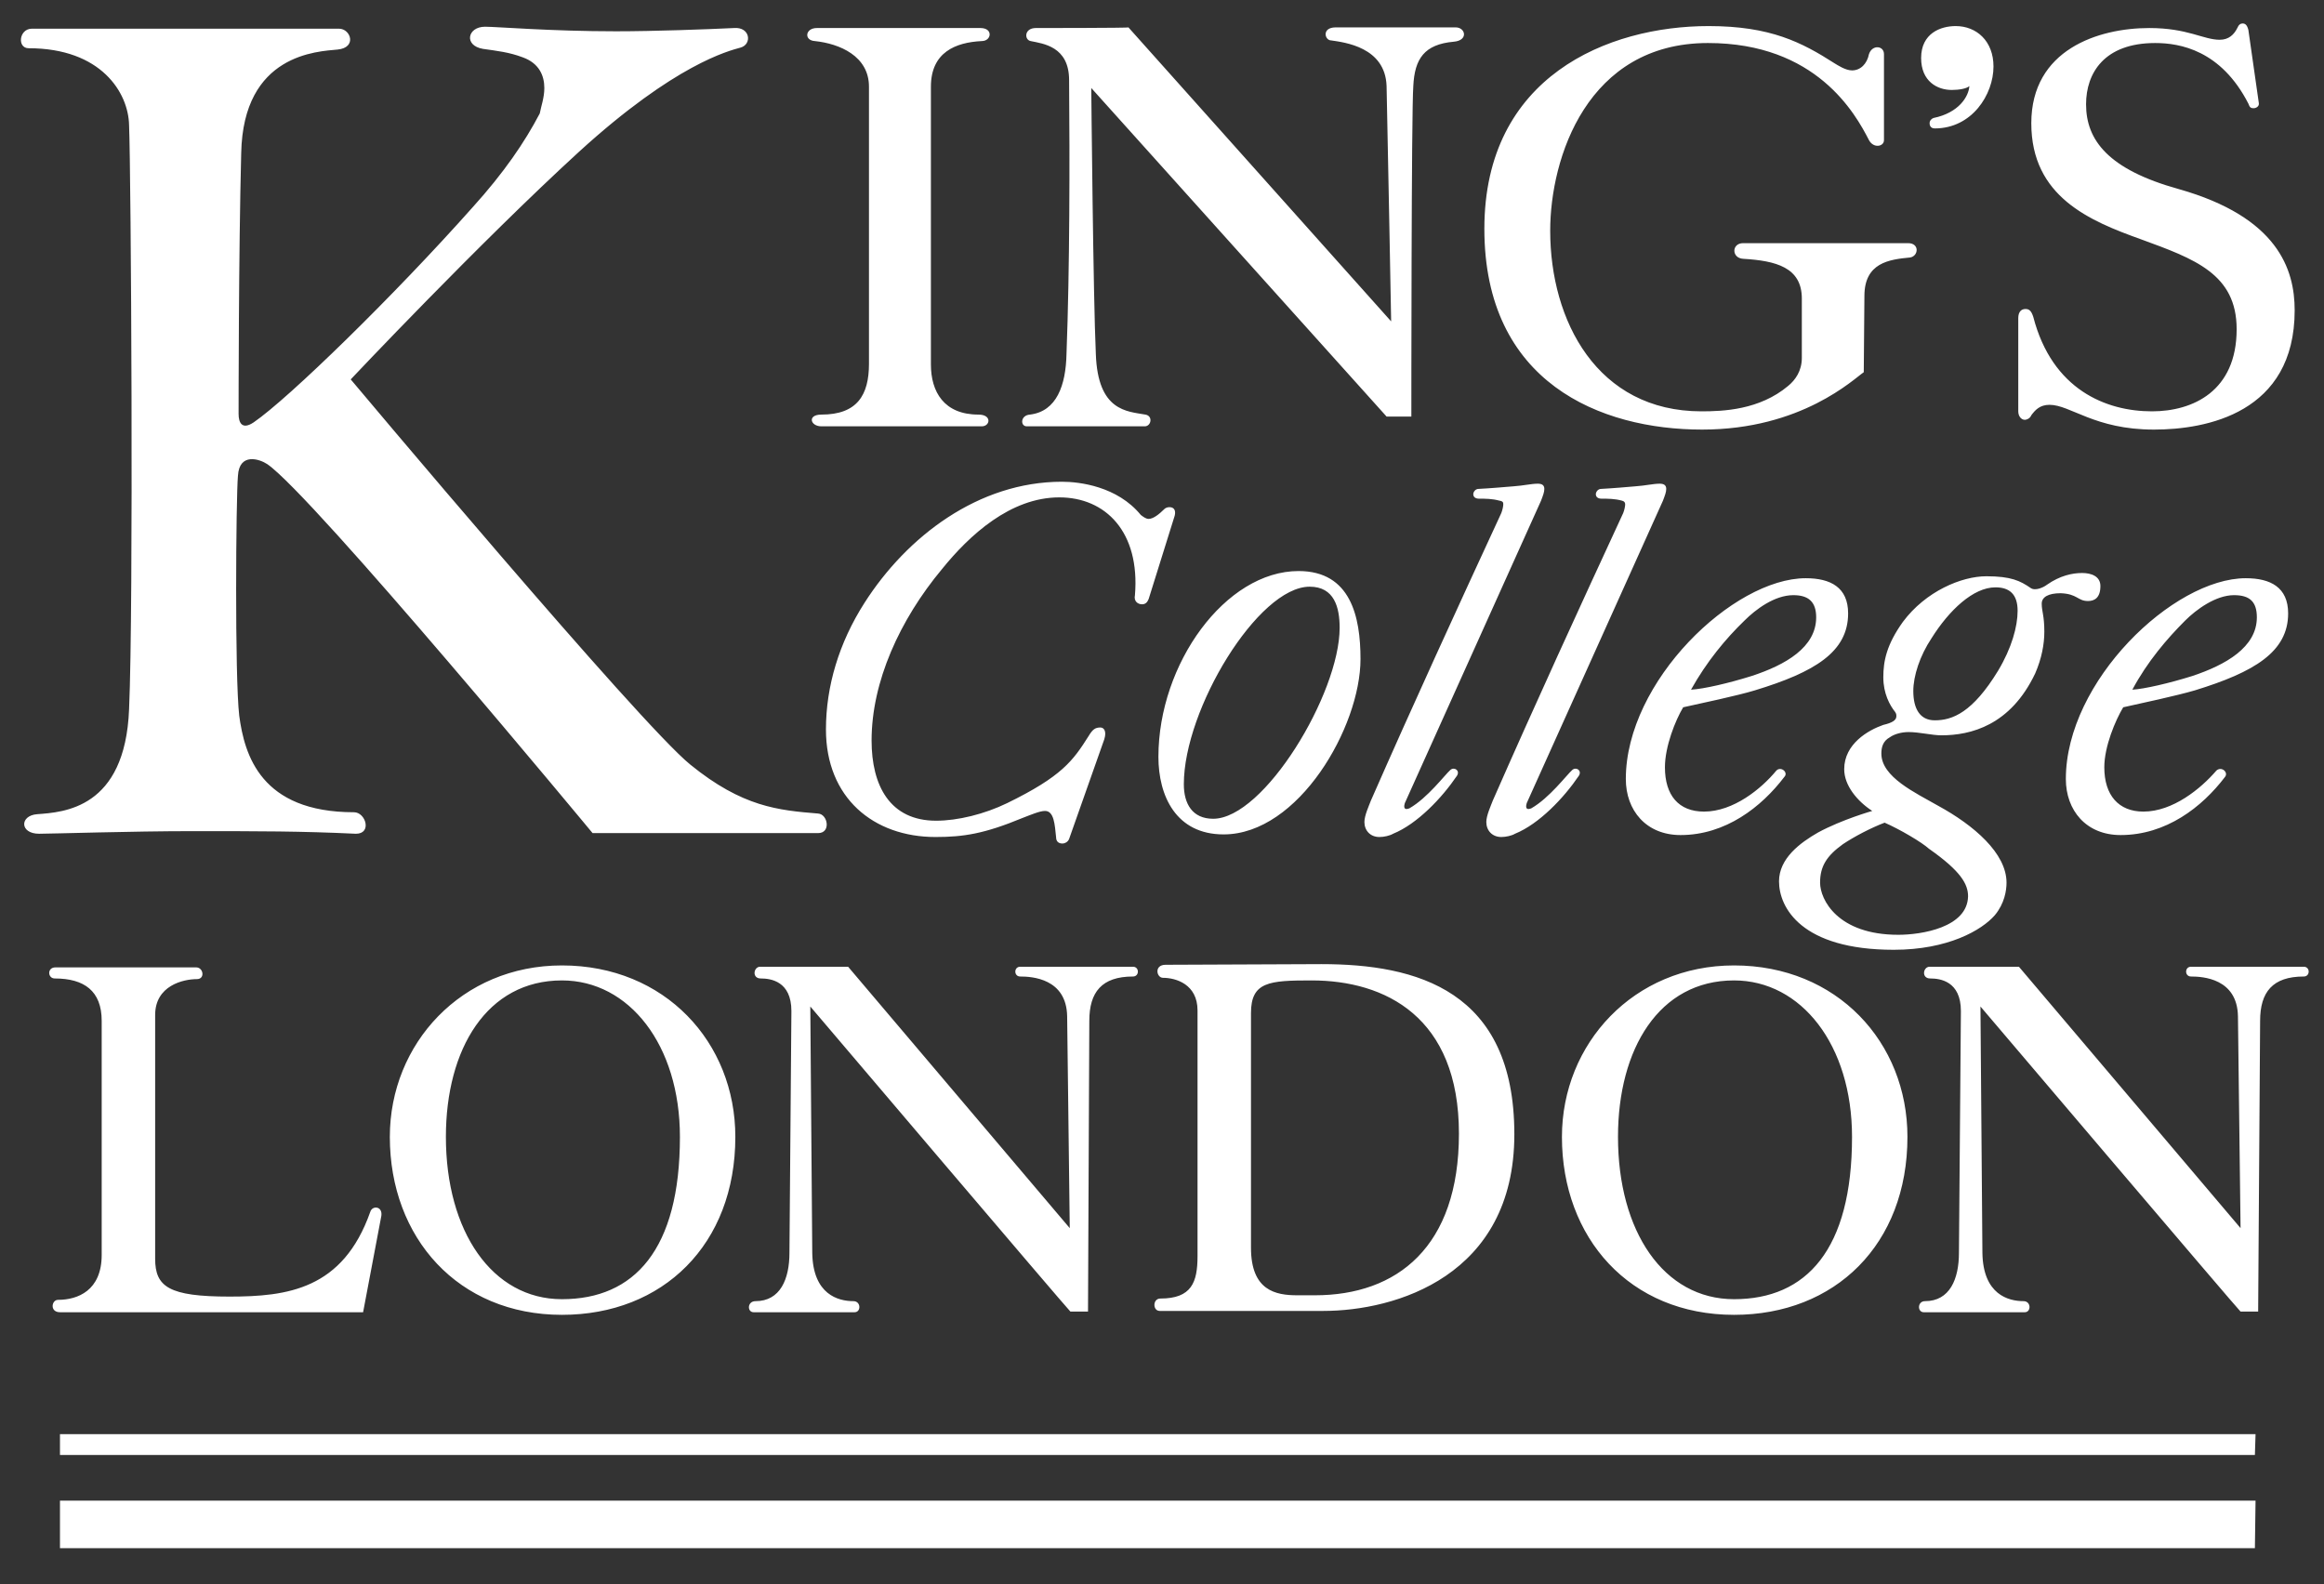 <?xml version="1.0" encoding="utf-8"?>
<!-- Generator: Adobe Illustrator 22.0.1, SVG Export Plug-In . SVG Version: 6.00 Build 0)  -->
<svg version="1.1" id="Layer_1" xmlns="http://www.w3.org/2000/svg" xmlns:xlink="http://www.w3.org/1999/xlink" x="0px" y="0px"
	 viewBox="0 0 356.5 243" style="enable-background:new 0 0 356.5 243;" xml:space="preserve">
<rect x="0" y="0" width="356.5" height="243" fill="#333333" stroke="none"/>
<style type="text/css">
	.st0{fill:#FFFFFF;}
</style>
<g>
	<g>
		<path class="st0" d="M336.3,103.7c5.1-1.7,9.9-4.4,9.9-9c0-2.4-1.1-3.4-3.5-3.4c-2.8,0-5.8,2.2-7.5,3.9c-2.8,2.8-5.8,6.3-8.1,10.6
			C328.9,105.7,332.8,104.8,336.3,103.7 M341.3,119.2c-3.5,4.6-9,8.9-16,8.9c-5.3,0-8.4-3.8-8.4-8.6c0-15,16.5-30.8,27.6-30.8
			c3.8,0,6.5,1.4,6.5,5.4c0,5.9-5.2,9-14.3,11.8c-2.7,0.8-8.3,2-11,2.6c-1.2,2-2.9,6-2.9,9.2c0,4.3,2.2,6.8,6,6.8
			c4.5,0,8.8-3.5,11.2-6.3C340.8,117.5,341.9,118.5,341.3,119.2 M345.7,16.6c0.4,0,0.9-0.3,0.8-0.8l-1.6-11.2c-0.2-0.8-0.5-1-0.9-1
			c-0.3,0-0.6,0.2-0.8,0.7c-0.5,1-1.3,1.8-2.7,1.8c-2.5,0-4.9-1.8-10.8-1.8c-7.8,0-18.1,3.3-18.1,14.6s9,15,16.8,17.8
			c8.2,3,14.7,5.3,14.7,13.8c0,9.5-6.7,12.6-13,12.6c-7,0-15.3-3.3-18.2-14.5c-0.3-0.9-0.6-1.2-1.2-1.2s-1.1,0.4-1.1,1.4v14.3
			c0,0.8,0.5,1.3,1,1.3c0.3,0,0.8-0.2,1-0.7c0.6-0.8,1.3-1.6,2.8-1.6c3.2,0,6.9,3.8,16,3.8c8,0,21.6-2.5,21.6-18.3
			c0-6.3-2.6-14.3-17.8-18.6c-10.8-3-14.2-7.5-14.2-13c0-4.8,2.8-9.4,10.6-9.4c3.8,0,10.1,1.1,14.3,9.3
			C345.1,16.5,345.3,16.6,345.7,16.6 M299.4,13.8c-2.2,0-4.7-1.3-4.7-4.9c0-3.8,3-4.9,5.3-4.9c3.2,0,5.8,2.3,5.8,6.2
			c0,4.3-3.3,9.5-9,9.5c-0.6,0-0.8-0.4-0.8-0.8s0.3-0.7,0.6-0.8c3.9-0.8,5.4-3.3,5.5-4.9C301.7,13.6,300.5,13.8,299.4,13.8
			 M309.5,93.7c0,2.4-0.9,5.7-3,9.2c-3.9,6.4-7,7.6-9.7,7.6c-2.3,0-3.3-1.8-3.3-4.5c0-2.3,1-5.4,2.8-8.1c2.7-4.3,6.4-7.8,9.8-7.8
			C308.3,90.1,309.5,91.2,309.5,93.7 M291.2,143.4c-9.3,0-12-5.4-12-8c0-2.5,1-4.1,3.5-5.9c1.8-1.2,4.3-2.5,6.4-3.3
			c2.3,1,5.7,3,6.8,4c5,3.5,6,5.5,6,7.3C301.8,142.3,294.7,143.4,291.2,143.4 M320.3,92.2c1,0,1.9-0.5,1.9-2.3c0-1.5-1.4-2-2.8-2
			c-1.5,0-3.4,0.4-5.4,1.8c-0.5,0.4-1.8,1-2.5,0.5c-1.6-1.1-3-1.8-6.8-1.8s-9.3,2.3-12.8,7c-2.5,3.5-3,6-3,8.5s1,4.3,1.8,5.3
			c0.2,0.3,0.2,0.4,0.2,0.7c0,0.6-0.7,1-2,1.3c-2.3,0.8-6,2.9-6,6.8c0,2.5,2,4.9,4.3,6.4c0,0-4.6,1.3-8.3,3.3c-2.8,1.6-6,4-6,7.5
			c0,4,3.4,10.5,17.6,10.5c8.3,0,13.5-3,15.5-5.3c1.5-1.8,1.8-3.8,1.8-5c0-4.5-5-8.8-10.5-11.8c-3.5-2-8.7-4.4-8.7-8
			c0-0.9,0.2-1.9,1.3-2.5c0.7-0.5,1.8-0.8,2.9-0.8c1.6,0,3.6,0.5,5,0.5c4.5,0,10.6-1.5,14.4-9.5c1-2.3,1.4-4.5,1.4-6.4
			c0-2.5-0.4-3.1-0.4-4.3c0-1,1-1.6,2.9-1.6C318.7,91.1,318.7,92.2,320.3,92.2 M268.7,103.7c5.2-1.7,9.9-4.4,9.9-9
			c0-2.4-1.2-3.4-3.5-3.4c-2.9,0-5.8,2.2-7.5,3.9c-2.9,2.8-5.8,6.3-8.2,10.6C261.3,105.7,265.2,104.8,268.7,103.7 M273.7,119.2
			c-3.5,4.6-9,8.9-15.9,8.9c-5.3,0-8.4-3.8-8.4-8.6c0-15,16.5-30.8,27.6-30.8c3.8,0,6.5,1.4,6.5,5.4c0,5.9-5.1,9-14.3,11.8
			c-2.6,0.8-8.3,2-11,2.6c-1.2,2-2.8,6-2.8,9.2c0,4.3,2.1,6.8,6,6.8c4.5,0,8.8-3.5,11.1-6.3C273.2,117.5,274.4,118.5,273.7,119.2
			 M249.3,77.4c0,0.2-0.1,0.8-0.3,1.3c-6.8,14.7-13.5,29.3-20,44.1c-0.3,0.8-1,2.3-1,3.3c0,1.3,0.9,2.3,2.3,2.3
			c0.7,0,1.6-0.2,2.1-0.5c3.7-1.5,7.5-5.5,9.8-8.9c0.5-0.8-0.4-1.4-1-0.9c-0.9,0.8-3.5,4.3-6.3,5.9c-0.5,0.2-1,0.2-0.7-0.8
			l20.9-46.4c0.3-0.8,0.5-1.3,0.5-1.8c0-0.6-0.4-0.8-1-0.8c-1,0-2.2,0.3-3.7,0.4c-1.2,0.1-3.4,0.3-5.3,0.4c-0.5,0-0.8,0.5-0.8,0.8
			c0,0.5,0.4,0.7,0.9,0.7c1,0,2,0,3.1,0.3C249.2,76.9,249.3,77.1,249.3,77.4 M286,45.4c0-5.1,3.8-5.6,7-5.9c1.3-0.2,1.5-2.2-0.3-2.2
			h-25.3c-1.8,0-1.8,2.3,0,2.4c5,0.3,9,1.3,9,6.1v9.1c0,2-1,3.4-2.1,4.3c-4.4,3.7-10,3.9-13.3,3.9c-16,0-23.2-13.9-23.2-27.7
			c0-11.2,5.7-28.8,24.2-28.8c16.6,0,22.6,10.8,24.7,14.9c0.7,1.3,2.3,1,2.3,0V8.3c0-1.3-1.8-1.5-2.3,0c-0.3,1.5-1.3,2.5-2.6,2.5
			c-1,0-2.2-0.8-2.7-1.1c-5-3.2-9.8-5.7-19.3-5.7c-15.4,0-34.4,7.7-34.4,31.1c0,23.6,17.8,30.8,33.4,30.8c15.3,0,23.3-7.8,24.8-8.8
			L286,45.4L286,45.4z M230.6,77.4c0,0.2-0.1,0.8-0.3,1.3c-6.8,14.7-13.5,29.3-20,44.1c-0.3,0.8-1,2.3-1,3.3c0,1.3,0.9,2.3,2.3,2.3
			c0.7,0,1.6-0.2,2.1-0.5c3.7-1.5,7.5-5.5,9.8-8.9c0.5-0.8-0.4-1.4-1-0.9c-0.9,0.8-3.5,4.3-6.3,5.9c-0.5,0.2-1,0.2-0.7-0.8
			l20.9-46.4c0.3-0.8,0.5-1.3,0.5-1.8c0-0.6-0.4-0.8-1-0.8c-1,0-2.2,0.3-3.7,0.4c-1.3,0.1-3.4,0.3-5.4,0.4c-0.5,0-0.8,0.5-0.8,0.8
			c0,0.5,0.4,0.7,0.9,0.7c1,0,2,0,3.1,0.3C230.6,76.9,230.6,77.1,230.6,77.4 M200.9,90c-7.9,0-19.3,18.8-19.3,30.3
			c0,3,1.3,5.3,4.5,5.3c7.8,0,19.4-19.2,19.4-29.3C205.5,93.2,204.7,90,200.9,90 M199.2,87.6c8,0,9.5,7,9.5,13.5
			c0,10.4-9.5,26.9-21,26.9c-7.3,0-10-5.9-10-11.9C177.7,101.8,188,87.6,199.2,87.6 M158.9,4.3c-1.8,0-1.8,1.8-0.8,2
			c1.9,0.4,5.9,0.8,5.9,6c0.1,12.5,0.1,28.8-0.4,42c-0.1,4.8-1.5,8.8-5.6,9.3c-1.5,0.1-1.5,1.8-0.5,1.8h18.1c1,0,1.3-1.6,0.1-1.8
			c-2.8-0.5-7.3-0.5-7.6-9.3c-0.4-8.5-0.7-40.8-0.7-40.8l45.3,50.4h3.8c0,0,0-47.1,0.3-50.7c0.2-4.2,1.7-6.4,6.2-6.8
			c2.3-0.2,1.8-2.2,0.3-2.2h-18.4c-2.2,0-1.7,2-0.7,2c2,0.3,8.3,1,8.5,7c0.2,8.8,0.7,36.1,0.7,36.1L173.1,4.2
			C173.2,4.3,158.9,4.3,158.9,4.3z M175.2,92.7c0.5,0,0.8-0.3,1-0.8l4-12.8c0.2-0.8-0.1-1.3-0.8-1.3c-0.3,0-0.6,0.1-0.8,0.3
			c-0.8,0.8-1.7,1.5-2.4,1.5c-0.4,0-0.8-0.3-1.2-0.6c-3.6-4.4-9.4-5.1-12.1-5.1c-12.8,0-23.8,8.4-30.3,18.6
			c-3.9,6.1-5.9,12.8-5.9,19.4c0,10.5,7.3,16.5,16.8,16.5c4.3,0,7.5-0.5,13.3-2.9c1.3-0.5,2.7-1.1,3.5-1.1c1.4,0,1.5,2.1,1.7,4
			c0,0.8,0.5,1,1,1c0.3,0,0.8-0.2,1-0.7l5.4-15.3c0.4-1.3-0.1-1.8-0.6-1.8c-0.8,0-1.2,0.3-1.8,1.3c-2.4,3.8-4.1,6.2-12.5,10.3
			c-3.5,1.7-7.6,2.7-10.9,2.7c-7.1,0-9.9-5.4-9.9-12.3c0-9,4.3-18.5,10.8-26.3c4.2-5.2,10.5-11,18-11c7.1,0,12.4,5.3,11.6,15
			C173.9,92.2,174.5,92.7,175.2,92.7 M142.8,55.9V13.3c0-5.3,3.8-6.8,7.8-7c1.5,0,1.8-2-0.2-2h-25.1c-1.8,0-2,1.9-0.3,2
			c3.8,0.4,8.3,2.3,8.3,7v42.5c0,4.8-1.8,7.8-7.3,7.8c-2.2,0-1.7,1.8,0,1.8h24.6c1.3,0,1.6-1.8-0.5-1.8
			C144.8,63.6,142.8,60.1,142.8,55.9 M83.5,13.5c0-1.9-0.8-3.8-3.3-4.7c-2.1-0.8-4-1-6.1-1.3c-3-0.5-2.4-3.4,0.3-3.4
			c1.8,0,10.1,0.7,20.1,0.7c5.8,0,14-0.3,18.1-0.5c2.5-0.2,2.8,2.5,1,3s-10,2.5-24.8,16c-15.3,14-35,34.9-35,34.9
			s44.3,52.8,52.1,59.1c8,6.5,13.5,7,19.6,7.5c1.5,0.1,2,3,0,3H90.9c0,0-42.9-51.8-49.9-56.6c-1.2-0.8-4.3-1.8-4.5,1.8
			c-0.3,3.3-0.5,30.8,0.2,36.8c0.8,6,3.3,14.8,17.6,14.8c1.8,0,2.8,3.3,0.3,3.3c-8.4-0.4-14.8-0.4-25.2-0.4c-9,0-21.6,0.4-23.4,0.4
			c-3,0-3-2.8-0.3-3c4-0.3,13.5-0.8,14.1-16.1c0.7-15.8,0.3-82.3,0-89.6c-0.1-5-4.3-11.8-15.4-11.8c-1.8,0-1.5-3,0.5-3H52
			c1.8,0,2.8,2.9-0.2,3.2S37.3,8.2,37,23.5c-0.4,15.3-0.4,39-0.4,40c0,1.3,0.5,2.5,2.3,1.3c5.4-3.7,21.6-19.5,33.6-33
			c4.8-5.3,8-10,10.3-14.4C83,16.3,83.5,15,83.5,13.5"/>
		<path class="st0" d="M296,148.3c-1,0-1.3,1.8,0.1,1.8c1.5,0,4.7,0.4,4.7,5l-0.3,37.1c0,4-1.4,7.4-5.2,7.4c-1.2,0-1.2,1.7-0.2,1.7
			h15.5c1,0,1-1.7-0.2-1.7c-2.3,0-6.2-1-6.3-7.4l-0.3-37.8c0,0,39.6,46.6,39.9,46.8h2.7l0.3-44.6c0-4.4,1.9-6.8,6.7-6.8
			c1,0,1-1.5,0-1.5h-17.3c-1,0-1,1.5,0,1.5c1.8,0,7.1,0.3,7.2,6.1l0.4,32.5l-34-40.1L296,148.3L296,148.3z M248.2,174.4
			c0-13.5,6.3-24,17.8-24c10.3,0,18.1,9.9,18.1,24c0,17.3-7,24.9-18.1,24.9C255.2,199.3,248.2,188.9,248.2,174.4 M266,201.7
			c15.5,0,26.6-10.8,26.6-27.3c0-14.5-10.8-26.3-26.6-26.3c-15.4,0-26.4,12-26.4,26.3C239.6,189.9,250,201.7,266,201.7 M191.9,155.4
			c0-4.8,2.8-5,9.3-5c11.3,0,22.6,5.6,22.6,23.5c0,17.4-9.5,24.8-22.1,24.8H199c-3.3,0-7.1-0.7-7.1-7.3V155.4L191.9,155.4z
			 M178.8,148c-1.8,0-1.4,2-0.4,2c2,0,5.3,1,5.3,5v37.7c0,4-0.9,6.5-5.7,6.5c-1.2,0-1.2,1.9-0.1,1.9H203c11,0,29.3-5.3,29.3-27.1
			c0-22.1-15-26.1-29.6-26.1L178.8,148L178.8,148z M116.6,148.3c-1,0-1.3,1.8,0.1,1.8c1.5,0,4.7,0.4,4.7,5l-0.3,37.1
			c0,4-1.4,7.4-5.2,7.4c-1.3,0-1.3,1.7-0.3,1.7h15.5c1,0,1-1.7-0.2-1.7c-2.3,0-6.2-1-6.3-7.4l-0.3-37.8c0,0,39.6,46.6,39.9,46.8h2.7
			l0.2-44.6c0-4.4,1.9-6.8,6.7-6.8c1,0,1-1.5,0-1.5h-17.3c-1,0-1,1.5,0,1.5c1.8,0,7.1,0.3,7.2,6.1l0.4,32.5l-34-40.1L116.6,148.3
			L116.6,148.3z M68.4,174.4c0-13.5,6.3-24,17.8-24c10.3,0,18.1,9.9,18.1,24c0,17.3-7,24.9-18.1,24.9
			C75.5,199.3,68.4,188.9,68.4,174.4 M86.2,201.7c15.5,0,26.6-10.8,26.6-27.3c0-14.5-10.8-26.3-26.6-26.3c-15.4,0-26.4,12-26.4,26.3
			C59.8,189.9,70.3,201.7,86.2,201.7 M346,230.2H9.2v7.3h336.7L346,230.2L346,230.2z M346,220H9.2v3.2h336.7L346,220L346,220z
			 M8.5,148.4h21.6c1.1,0,1.4,1.8,0.1,1.8c-2.1,0-6.4,1-6.4,5.5v37.4c0,4.3,2.1,5.8,11.4,5.8c8.9,0,17.4-1.1,21.6-13
			c0.3-1,1.9-0.9,1.7,0.6l-2.8,14.8H9.2c-1.6,0-1.3-1.9-0.3-1.9c3,0,6.7-1.4,6.7-6.9v-35.9c0-4.6-2.7-6.5-7.2-6.5
			C7.3,150.1,7.2,148.4,8.5,148.4"/>
	</g>
</g>
</svg>
